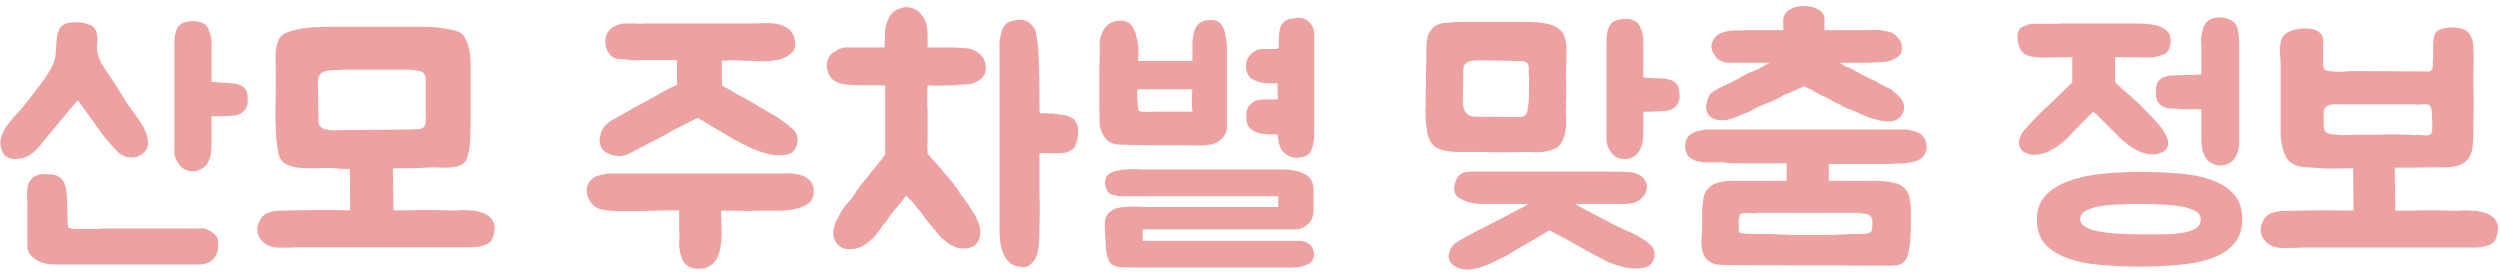 <svg width="244" height="27" viewBox="0 0 244 27" fill="none" xmlns="http://www.w3.org/2000/svg">
<path d="M0.782 15.37C0.502 15.25 0.302 15.02 0.182 14.68C0.022 14.28 -0.008 13.88 0.092 13.48C0.212 13.08 0.392 12.7 0.632 12.34C0.872 11.98 1.142 11.64 1.442 11.32C1.762 11 2.032 10.7 2.252 10.42C2.592 10 2.922 9.58 3.242 9.16C3.562 8.74 3.892 8.31 4.232 7.87C4.472 7.53 4.722 7.13 4.982 6.67C5.242 6.21 5.392 5.76 5.432 5.32C5.432 5.2 5.442 5.05 5.462 4.87C5.482 4.67 5.492 4.47 5.492 4.27C5.512 4.05 5.532 3.85 5.552 3.67C5.572 3.49 5.602 3.34 5.642 3.22C5.762 2.82 5.952 2.55 6.212 2.41C6.492 2.25 6.912 2.17 7.472 2.17C7.792 2.17 8.152 2.23 8.552 2.35C8.952 2.45 9.222 2.66 9.362 2.98C9.502 3.34 9.542 3.76 9.482 4.24C9.442 4.7 9.482 5.12 9.602 5.5C9.702 5.8 9.852 6.11 10.052 6.43C10.252 6.75 10.462 7.07 10.682 7.39C11.062 7.93 11.442 8.52 11.822 9.16C12.202 9.78 12.552 10.31 12.872 10.75C13.192 11.17 13.502 11.61 13.802 12.07C14.102 12.51 14.302 12.99 14.402 13.51C14.502 13.95 14.452 14.32 14.252 14.62C14.072 14.9 13.822 15.11 13.502 15.25C13.182 15.37 12.832 15.4 12.452 15.34C12.072 15.26 11.742 15.08 11.462 14.8C10.722 14.04 10.052 13.23 9.452 12.37C8.852 11.49 8.232 10.63 7.592 9.79C7.592 9.79 7.502 9.89 7.322 10.09C7.142 10.29 6.922 10.55 6.662 10.87C6.402 11.19 6.112 11.54 5.792 11.92C5.472 12.3 5.172 12.66 4.892 13C4.612 13.34 4.362 13.64 4.142 13.9C3.942 14.14 3.822 14.29 3.782 14.35C3.562 14.61 3.312 14.84 3.032 15.04C2.752 15.24 2.442 15.38 2.102 15.46C1.882 15.5 1.652 15.52 1.412 15.52C1.192 15.52 0.982 15.47 0.782 15.37ZM5.402 25.81C4.582 25.81 3.922 25.63 3.422 25.27C2.922 24.93 2.672 24.53 2.672 24.07V19.75C2.632 19.31 2.632 18.86 2.672 18.4C2.712 17.98 2.872 17.64 3.152 17.38C3.452 17.12 3.832 16.99 4.292 16.99C4.392 16.99 4.572 17 4.832 17.02C5.092 17.02 5.272 17.04 5.372 17.08C5.632 17.16 5.832 17.28 5.972 17.44C6.132 17.6 6.252 17.79 6.332 18.01C6.412 18.21 6.462 18.43 6.482 18.67C6.502 18.89 6.522 19.11 6.542 19.33C6.542 19.41 6.542 19.6 6.542 19.9C6.562 20.18 6.572 20.49 6.572 20.83C6.592 21.15 6.602 21.45 6.602 21.73C6.622 22.01 6.642 22.18 6.662 22.24C6.722 22.26 6.882 22.29 7.142 22.33C7.422 22.35 7.932 22.36 8.672 22.36C9.312 22.36 9.702 22.35 9.842 22.33C10.002 22.31 10.092 22.3 10.112 22.3H19.922C19.922 22.3 19.982 22.32 20.102 22.36C20.242 22.4 20.392 22.47 20.552 22.57C20.712 22.65 20.862 22.77 21.002 22.93C21.142 23.07 21.232 23.24 21.272 23.44C21.372 24.2 21.242 24.79 20.882 25.21C20.642 25.49 20.382 25.66 20.102 25.72C19.822 25.78 19.672 25.81 19.652 25.81H5.402ZM20.642 11.35V14.47C20.622 14.69 20.592 14.92 20.552 15.16C20.512 15.38 20.432 15.6 20.312 15.82C20.172 16.08 20.002 16.27 19.802 16.39C19.482 16.61 19.142 16.72 18.782 16.72C18.482 16.72 18.202 16.64 17.942 16.48C17.742 16.36 17.582 16.21 17.462 16.03C17.342 15.85 17.242 15.68 17.162 15.52C17.102 15.36 17.062 15.22 17.042 15.1C17.022 14.96 17.012 14.89 17.012 14.89V4.36C17.012 4.26 17.022 4.04 17.042 3.7C17.082 3.34 17.162 3.04 17.282 2.8C17.482 2.38 17.892 2.14 18.512 2.08C18.852 2.04 19.172 2.06 19.472 2.14C19.772 2.22 20.002 2.35 20.162 2.53C20.282 2.69 20.362 2.85 20.402 3.01C20.462 3.15 20.512 3.3 20.552 3.46C20.612 3.66 20.642 3.87 20.642 4.09C20.662 4.31 20.662 4.53 20.642 4.75V7.99C20.722 7.99 20.872 8 21.092 8.02C21.312 8.04 21.542 8.06 21.782 8.08C22.042 8.08 22.282 8.09 22.502 8.11C22.722 8.13 22.872 8.15 22.952 8.17C23.352 8.25 23.632 8.37 23.792 8.53C23.952 8.67 24.062 8.85 24.122 9.07C24.162 9.29 24.182 9.55 24.182 9.85C24.182 10.13 24.122 10.37 24.002 10.57C23.762 10.97 23.402 11.2 22.922 11.26C22.442 11.32 21.912 11.35 21.332 11.35H20.642Z" fill="#EDA1A1"/>
<path d="M45.695 20.53C45.755 20.55 45.815 20.56 45.875 20.56C45.935 20.54 45.995 20.53 46.055 20.53C46.395 20.57 46.705 20.64 46.985 20.74C47.285 20.82 47.575 20.98 47.855 21.22C48.135 21.5 48.275 21.85 48.275 22.27C48.275 22.49 48.235 22.73 48.155 22.99C48.095 23.23 48.005 23.42 47.885 23.56C47.725 23.72 47.525 23.84 47.285 23.92C47.045 24 46.815 24.06 46.595 24.1C46.375 24.12 46.175 24.13 45.995 24.13C45.835 24.13 45.745 24.13 45.725 24.13H28.925C28.825 24.13 28.725 24.14 28.625 24.16C28.525 24.16 28.425 24.16 28.325 24.16C27.905 24.18 27.455 24.18 26.975 24.16C26.495 24.12 26.085 23.96 25.745 23.68C25.325 23.3 25.115 22.87 25.115 22.39C25.115 22.09 25.205 21.78 25.385 21.46C25.565 21.14 25.805 20.92 26.105 20.8C26.505 20.64 26.915 20.56 27.335 20.56C27.775 20.56 28.215 20.55 28.655 20.53H28.805C30.545 20.49 32.335 20.49 34.175 20.53L34.145 16.48C33.905 16.48 33.665 16.48 33.425 16.48C33.185 16.46 32.945 16.44 32.705 16.42C32.185 16.38 31.625 16.38 31.025 16.42C30.425 16.44 29.875 16.43 29.375 16.39C28.855 16.35 28.375 16.23 27.935 16.03C27.515 15.81 27.255 15.42 27.155 14.86C27.055 14.3 26.985 13.77 26.945 13.27C26.925 12.75 26.905 12.25 26.885 11.77C26.885 11.27 26.885 10.77 26.885 10.27C26.905 9.77 26.915 9.23 26.915 8.65V6.55C26.915 6.29 26.905 6 26.885 5.68C26.885 5.36 26.905 5.04 26.945 4.72C27.005 4.4 27.095 4.11 27.215 3.85C27.355 3.59 27.565 3.39 27.845 3.25C28.145 3.11 28.485 3 28.865 2.92C29.245 2.82 29.625 2.75 30.005 2.71C30.405 2.67 30.795 2.65 31.175 2.65C31.575 2.63 31.945 2.62 32.285 2.62H41.945C41.965 2.62 42.085 2.63 42.305 2.65C42.545 2.65 42.825 2.68 43.145 2.74C43.465 2.78 43.785 2.84 44.105 2.92C44.445 2.98 44.715 3.07 44.915 3.19C45.155 3.33 45.345 3.56 45.485 3.88C45.625 4.18 45.725 4.49 45.785 4.81C45.865 5.13 45.905 5.42 45.905 5.68C45.925 5.92 45.935 6.05 45.935 6.07V11.86C45.935 12.32 45.925 12.78 45.905 13.24C45.905 13.7 45.865 14.16 45.785 14.62C45.745 14.9 45.675 15.18 45.575 15.46C45.475 15.74 45.285 15.95 45.005 16.09C44.665 16.25 44.225 16.34 43.685 16.36C43.145 16.36 42.695 16.35 42.335 16.33C41.915 16.33 41.495 16.35 41.075 16.39C40.655 16.41 40.235 16.42 39.815 16.42H38.345L38.405 20.53C38.965 20.53 39.455 20.53 39.875 20.53C40.295 20.51 40.695 20.5 41.075 20.5C41.475 20.5 41.875 20.5 42.275 20.5C42.675 20.5 43.135 20.51 43.655 20.53C44.015 20.55 44.365 20.55 44.705 20.53C45.045 20.49 45.375 20.49 45.695 20.53ZM40.085 12.64C40.265 12.6 40.445 12.59 40.625 12.61C40.805 12.63 40.995 12.6 41.195 12.52C41.315 12.46 41.405 12.38 41.465 12.28C41.525 12.16 41.555 12.04 41.555 11.92C41.575 11.78 41.575 11.64 41.555 11.5C41.555 11.36 41.555 11.23 41.555 11.11V8.59C41.555 8.27 41.555 8 41.555 7.78C41.555 7.54 41.505 7.35 41.405 7.21C41.325 7.07 41.155 6.97 40.895 6.91C40.635 6.85 40.255 6.81 39.755 6.79H33.875C33.875 6.79 33.795 6.79 33.635 6.79C33.495 6.79 33.315 6.8 33.095 6.82C32.895 6.82 32.685 6.83 32.465 6.85C32.245 6.87 32.055 6.89 31.895 6.91C31.635 6.95 31.425 7.06 31.265 7.24C31.105 7.42 31.025 7.64 31.025 7.9L31.085 11.92C31.125 12.16 31.225 12.34 31.385 12.46C31.565 12.56 31.765 12.63 31.985 12.67C32.205 12.71 32.425 12.73 32.645 12.73C32.885 12.71 33.095 12.7 33.275 12.7L40.085 12.64Z" fill="#EDA1A1"/>
<path d="M75.343 11.14C75.723 11.34 76.093 11.58 76.453 11.86C76.813 12.12 77.153 12.4 77.473 12.7C77.633 12.86 77.743 13.06 77.803 13.3C77.863 13.54 77.863 13.78 77.803 14.02C77.763 14.26 77.663 14.48 77.503 14.68C77.363 14.86 77.173 14.98 76.933 15.04C76.293 15.2 75.623 15.19 74.923 15.01C74.243 14.83 73.613 14.6 73.033 14.32C72.493 14.04 71.993 13.78 71.533 13.54C71.073 13.28 70.613 13.01 70.153 12.73C70.013 12.63 69.823 12.52 69.583 12.4C69.363 12.26 69.143 12.12 68.923 11.98C68.663 11.82 68.383 11.66 68.083 11.5C67.743 11.68 67.413 11.85 67.093 12.01C66.813 12.15 66.533 12.29 66.253 12.43C65.993 12.55 65.783 12.66 65.623 12.76C65.103 13.06 64.623 13.32 64.183 13.54C63.743 13.76 63.263 14.01 62.743 14.29C62.343 14.49 61.933 14.71 61.513 14.95C61.113 15.17 60.683 15.26 60.223 15.22C59.863 15.18 59.513 15.07 59.173 14.89C58.833 14.71 58.623 14.4 58.543 13.96C58.503 13.72 58.523 13.46 58.603 13.18C58.683 12.84 58.813 12.56 58.993 12.34C59.193 12.12 59.433 11.92 59.713 11.74L61.783 10.57C62.123 10.37 62.423 10.21 62.683 10.09C62.943 9.95 63.253 9.78 63.613 9.58C63.953 9.38 64.343 9.16 64.783 8.92C65.243 8.66 65.673 8.45 66.073 8.29V5.86H62.893C62.573 5.86 62.293 5.87 62.053 5.89C61.833 5.89 61.573 5.87 61.273 5.83C61.053 5.79 60.813 5.77 60.553 5.77C60.293 5.77 60.053 5.71 59.833 5.59C59.613 5.47 59.433 5.26 59.293 4.96C59.173 4.74 59.103 4.48 59.083 4.18C59.063 3.88 59.103 3.61 59.203 3.37C59.363 3.01 59.623 2.74 59.983 2.56C60.343 2.38 60.713 2.29 61.093 2.29H61.783C62.103 2.31 62.333 2.32 62.473 2.32C62.633 2.3 62.873 2.29 63.193 2.29H73.573C73.893 2.29 74.263 2.28 74.683 2.26C75.103 2.24 75.503 2.27 75.883 2.35C76.283 2.43 76.633 2.58 76.933 2.8C77.253 3.02 77.463 3.37 77.563 3.85C77.683 4.41 77.593 4.84 77.293 5.14C77.013 5.42 76.643 5.63 76.183 5.77C75.743 5.89 75.273 5.96 74.773 5.98C74.273 5.98 73.863 5.97 73.543 5.95C73.223 5.93 72.883 5.92 72.523 5.92C72.183 5.9 71.853 5.89 71.533 5.89C71.173 5.89 70.813 5.9 70.453 5.92V8.35C70.733 8.51 70.993 8.65 71.233 8.77C71.353 8.83 71.463 8.9 71.563 8.98C71.683 9.04 71.803 9.11 71.923 9.19C72.123 9.29 72.313 9.39 72.493 9.49C72.693 9.59 72.893 9.7 73.093 9.82C73.473 10.04 73.843 10.26 74.203 10.48C74.583 10.7 74.963 10.92 75.343 11.14ZM59.893 20.59C59.433 20.57 58.993 20.51 58.573 20.41C58.173 20.29 57.843 20.03 57.583 19.63C57.363 19.29 57.253 18.93 57.253 18.55C57.273 18.15 57.423 17.81 57.703 17.53C57.863 17.37 58.063 17.25 58.303 17.17C58.543 17.09 58.773 17.03 58.993 16.99C59.213 16.95 59.403 16.93 59.563 16.93C59.743 16.93 59.843 16.93 59.863 16.93H76.213C76.533 16.91 76.873 16.91 77.233 16.93C77.613 16.95 77.963 17.02 78.283 17.14C78.603 17.24 78.873 17.42 79.093 17.68C79.313 17.92 79.423 18.26 79.423 18.7C79.423 19.2 79.253 19.58 78.913 19.84C78.573 20.08 78.163 20.26 77.683 20.38C77.223 20.48 76.743 20.54 76.243 20.56C75.743 20.56 75.333 20.56 75.013 20.56H73.843C73.443 20.58 73.053 20.59 72.673 20.59C72.293 20.57 71.903 20.56 71.503 20.56H70.363C70.383 21.12 70.403 21.71 70.423 22.33C70.443 22.95 70.413 23.5 70.333 23.98C70.293 24.36 70.193 24.72 70.033 25.06C69.893 25.42 69.653 25.71 69.313 25.93C69.013 26.13 68.663 26.23 68.263 26.23C67.863 26.25 67.503 26.17 67.183 25.99C66.923 25.83 66.723 25.6 66.583 25.3C66.463 25 66.383 24.71 66.343 24.43C66.303 24.21 66.283 23.97 66.283 23.71C66.303 23.45 66.313 23.21 66.313 22.99C66.293 22.63 66.283 22.24 66.283 21.82C66.283 21.38 66.283 20.95 66.283 20.53H65.533C64.973 20.53 64.463 20.54 64.003 20.56C63.563 20.56 63.133 20.57 62.713 20.59C62.293 20.59 61.853 20.59 61.393 20.59C60.953 20.59 60.453 20.59 59.893 20.59Z" fill="#EDA1A1"/>
<path d="M85.792 15.88C85.912 15.76 86.022 15.62 86.122 15.46C86.242 15.28 86.332 15.16 86.392 15.1V8.32C86.292 8.36 86.202 8.37 86.122 8.35C86.042 8.33 85.952 8.32 85.852 8.32H85.042C84.342 8.32 83.732 8.31 83.212 8.29C82.712 8.27 82.392 8.24 82.252 8.2C81.892 8.12 81.582 7.99 81.322 7.81C81.082 7.61 80.902 7.33 80.782 6.97C80.742 6.83 80.712 6.7 80.692 6.58C80.672 6.46 80.682 6.32 80.722 6.16C80.722 5.96 80.822 5.71 81.022 5.41C81.082 5.31 81.172 5.22 81.292 5.14C81.412 5.06 81.532 4.99 81.652 4.93C81.772 4.83 81.892 4.77 82.012 4.75C82.132 4.71 82.252 4.67 82.372 4.63H86.332C86.332 4.41 86.342 4.11 86.362 3.73C86.382 3.33 86.392 3.04 86.392 2.86C86.432 2.6 86.492 2.37 86.572 2.17C86.652 1.95 86.742 1.75 86.842 1.57C87.082 1.19 87.432 0.94 87.892 0.82C88.112 0.72 88.332 0.68 88.552 0.7C88.792 0.72 89.022 0.78 89.242 0.88C89.402 0.94 89.542 1.03 89.662 1.15C89.802 1.25 89.902 1.37 89.962 1.51C90.202 1.79 90.352 2.07 90.412 2.35C90.452 2.51 90.482 2.68 90.502 2.86C90.522 3.04 90.532 3.22 90.532 3.4V4.63H92.362C92.762 4.63 93.162 4.64 93.562 4.66C93.982 4.68 94.332 4.71 94.612 4.75C94.892 4.81 95.142 4.92 95.362 5.08C95.602 5.22 95.802 5.42 95.962 5.68C96.122 5.94 96.202 6.22 96.202 6.52C96.262 6.74 96.222 6.99 96.082 7.27C95.842 7.73 95.372 8.04 94.672 8.2C94.452 8.24 94.202 8.26 93.922 8.26C93.662 8.26 93.382 8.28 93.082 8.32C92.762 8.32 92.382 8.33 91.942 8.35C91.502 8.37 91.032 8.36 90.532 8.32C90.532 8.48 90.522 8.67 90.502 8.89C90.502 9.11 90.502 9.33 90.502 9.55C90.502 9.77 90.502 9.98 90.502 10.18C90.502 10.36 90.512 10.51 90.532 10.63V13.93C90.532 14.03 90.522 14.13 90.502 14.23C90.482 14.31 90.492 14.41 90.532 14.53V15.01C90.632 15.09 90.722 15.2 90.802 15.34C90.902 15.46 91.032 15.6 91.192 15.76C91.332 15.88 91.442 16 91.522 16.12C91.622 16.24 91.722 16.35 91.822 16.45C91.922 16.57 92.012 16.69 92.092 16.81C92.192 16.93 92.302 17.05 92.422 17.17C92.522 17.27 92.622 17.39 92.722 17.53C92.822 17.67 92.932 17.8 93.052 17.92C93.112 18.02 93.172 18.11 93.232 18.19C93.292 18.27 93.352 18.34 93.412 18.4C93.532 18.58 93.632 18.75 93.712 18.91C93.912 19.15 94.102 19.4 94.282 19.66C94.462 19.9 94.642 20.18 94.822 20.5C95.042 20.78 95.212 21.07 95.332 21.37C95.472 21.65 95.572 21.93 95.632 22.21C95.692 22.49 95.692 22.78 95.632 23.08C95.572 23.38 95.432 23.65 95.212 23.89C94.932 24.13 94.562 24.25 94.102 24.25C93.882 24.25 93.672 24.23 93.472 24.19C93.292 24.13 93.092 24.05 92.872 23.95C92.672 23.83 92.492 23.71 92.332 23.59C92.192 23.45 92.042 23.32 91.882 23.2C91.702 23.02 91.532 22.83 91.372 22.63C91.212 22.41 91.052 22.21 90.892 22.03C90.732 21.85 90.572 21.66 90.412 21.46C90.272 21.24 90.122 21.02 89.962 20.8C89.742 20.58 89.502 20.29 89.242 19.93C89.122 19.75 88.982 19.6 88.822 19.48C88.682 19.34 88.552 19.21 88.432 19.09C88.312 19.25 88.192 19.41 88.072 19.57C87.952 19.71 87.832 19.86 87.712 20.02C87.572 20.18 87.442 20.33 87.322 20.47C87.202 20.61 87.082 20.76 86.962 20.92C86.842 21.12 86.702 21.32 86.542 21.52C86.402 21.72 86.252 21.91 86.092 22.09C85.972 22.29 85.832 22.49 85.672 22.69C85.532 22.89 85.362 23.08 85.162 23.26C84.762 23.66 84.382 23.94 84.022 24.1C83.682 24.24 83.332 24.31 82.972 24.31C82.872 24.31 82.772 24.31 82.672 24.31C82.592 24.31 82.502 24.29 82.402 24.25C81.982 24.13 81.672 23.86 81.472 23.44C81.332 23.12 81.292 22.8 81.352 22.48C81.392 22.28 81.432 22.1 81.472 21.94C81.512 21.76 81.582 21.61 81.682 21.49C81.742 21.33 81.812 21.18 81.892 21.04C81.972 20.88 82.062 20.72 82.162 20.56C82.262 20.44 82.352 20.31 82.432 20.17C82.532 20.03 82.652 19.89 82.792 19.75C82.852 19.69 82.912 19.62 82.972 19.54C83.032 19.46 83.092 19.39 83.152 19.33L83.512 18.79C83.572 18.65 83.642 18.54 83.722 18.46C83.802 18.36 83.922 18.2 84.082 17.98C84.242 17.8 84.392 17.62 84.532 17.44C84.672 17.26 84.802 17.09 84.922 16.93C85.082 16.75 85.232 16.57 85.372 16.39C85.532 16.21 85.672 16.04 85.792 15.88ZM102.622 11.08C102.722 11.08 102.812 11.09 102.892 11.11C102.992 11.13 103.092 11.14 103.192 11.14C103.292 11.16 103.402 11.18 103.522 11.2C103.642 11.2 103.762 11.21 103.882 11.23C104.102 11.27 104.322 11.35 104.542 11.47C104.762 11.57 104.922 11.73 105.022 11.95C105.162 12.17 105.232 12.43 105.232 12.73C105.232 12.89 105.222 13.04 105.202 13.18C105.202 13.3 105.182 13.44 105.142 13.6C105.102 13.76 105.052 13.93 104.992 14.11C104.952 14.29 104.862 14.43 104.722 14.53C104.442 14.73 104.172 14.86 103.912 14.92C103.592 14.96 103.202 14.97 102.742 14.95C102.282 14.93 101.892 14.93 101.572 14.95C101.552 14.95 101.532 14.96 101.512 14.98H101.482L101.452 15.01V15.1C101.452 15.34 101.452 15.63 101.452 15.97C101.452 16.29 101.452 16.63 101.452 16.99C101.452 17.33 101.452 17.67 101.452 18.01C101.452 18.33 101.452 18.62 101.452 18.88C101.492 19.92 101.492 20.94 101.452 21.94V22.36C101.452 22.62 101.442 22.91 101.422 23.23C101.422 23.53 101.402 23.83 101.362 24.13C101.322 24.43 101.252 24.72 101.152 25C101.052 25.26 100.912 25.48 100.732 25.66C100.492 25.94 100.172 26.08 99.772 26.08C99.772 26.08 99.752 26.07 99.712 26.05C99.232 26.03 98.842 25.89 98.542 25.63C98.262 25.37 98.042 25.05 97.882 24.67C97.742 24.29 97.652 23.9 97.612 23.5C97.572 23.08 97.552 22.71 97.552 22.39V4.57C97.552 4.55 97.552 4.46 97.552 4.3C97.552 4.12 97.572 3.92 97.612 3.7C97.652 3.46 97.712 3.22 97.792 2.98C97.892 2.72 98.022 2.51 98.182 2.35C98.322 2.21 98.522 2.11 98.782 2.05C99.062 1.97 99.312 1.93 99.532 1.93C99.972 1.93 100.342 2.08 100.642 2.38C100.922 2.66 101.082 2.96 101.122 3.28C101.182 3.58 101.232 3.9 101.272 4.24C101.292 4.32 101.302 4.44 101.302 4.6C101.342 4.94 101.362 5.29 101.362 5.65C101.382 6.01 101.402 6.37 101.422 6.73C101.422 6.95 101.422 7.17 101.422 7.39C101.442 7.59 101.452 7.8 101.452 8.02C101.432 8.14 101.422 8.26 101.422 8.38C101.442 8.48 101.452 8.58 101.452 8.68V10.36C101.452 10.46 101.452 10.57 101.452 10.69C101.452 10.81 101.472 10.92 101.512 11.02C101.512 11.04 101.612 11.05 101.812 11.05C102.012 11.05 102.122 11.05 102.142 11.05C102.322 11.09 102.462 11.1 102.562 11.08H102.622Z" fill="#EDA1A1"/>
<path d="M126.824 23.5C127.144 23.52 127.424 23.6 127.664 23.74C127.904 23.86 128.074 24.08 128.174 24.4C128.394 25.14 128.134 25.64 127.394 25.9C127.154 26 126.904 26.06 126.644 26.08C126.404 26.1 126.184 26.11 125.984 26.11H112.034C111.634 26.11 111.214 26.11 110.774 26.11C110.334 26.11 109.894 26.1 109.454 26.08C108.914 26.06 108.534 25.89 108.314 25.57C108.114 25.25 107.994 24.86 107.954 24.4L107.834 22.42C107.814 22.2 107.814 21.94 107.834 21.64C107.874 21.32 107.984 21.05 108.164 20.83C108.444 20.55 108.764 20.37 109.124 20.29C109.484 20.21 109.884 20.17 110.324 20.17H111.254C111.354 20.17 111.434 20.18 111.494 20.2C111.554 20.2 111.614 20.2 111.674 20.2H124.754V19.15H111.374C111.274 19.15 111.164 19.15 111.044 19.15C110.944 19.13 110.834 19.13 110.714 19.15H109.994C109.794 19.15 109.614 19.15 109.454 19.15C109.294 19.15 109.134 19.13 108.974 19.09C108.794 19.05 108.624 19.01 108.464 18.97C108.324 18.93 108.204 18.83 108.104 18.67C107.984 18.45 107.904 18.24 107.864 18.04C107.824 17.84 107.844 17.62 107.924 17.38C107.984 17.22 108.074 17.1 108.194 17.02C108.314 16.92 108.454 16.84 108.614 16.78C108.774 16.72 108.924 16.68 109.064 16.66C109.224 16.62 109.364 16.59 109.484 16.57C109.644 16.55 109.794 16.54 109.934 16.54C110.094 16.52 110.254 16.51 110.414 16.51H110.924C111.024 16.53 111.114 16.54 111.194 16.54C111.294 16.54 111.394 16.54 111.494 16.54H125.054C126.074 16.54 126.854 16.7 127.394 17.02C127.934 17.32 128.204 17.82 128.204 18.52V20.62C128.204 20.9 128.134 21.17 127.994 21.43C127.874 21.69 127.654 21.92 127.334 22.12C127.074 22.28 126.814 22.37 126.554 22.39C126.294 22.39 126.034 22.39 125.774 22.39H111.524V23.5H126.824ZM119.744 12.46C119.744 12.86 119.564 13.23 119.204 13.57C118.864 13.89 118.504 14.07 118.124 14.11C117.624 14.19 117.184 14.22 116.804 14.2C116.424 14.18 115.974 14.17 115.454 14.17C114.374 14.17 113.334 14.17 112.334 14.17C111.354 14.17 110.324 14.15 109.244 14.11C108.604 14.09 108.124 13.85 107.804 13.39C107.484 12.93 107.324 12.44 107.324 11.92C107.324 11.5 107.314 11.02 107.294 10.48C107.294 9.92 107.294 9.35 107.294 8.77C107.294 8.19 107.294 7.62 107.294 7.06C107.294 6.5 107.304 6.01 107.324 5.59C107.344 5.07 107.344 4.61 107.324 4.21C107.324 3.81 107.454 3.38 107.714 2.92C107.854 2.66 108.054 2.45 108.314 2.29C108.574 2.13 108.844 2.04 109.124 2.02C109.404 1.98 109.674 2.01 109.934 2.11C110.194 2.21 110.404 2.39 110.564 2.65C110.724 2.93 110.834 3.21 110.894 3.49C110.974 3.77 111.034 4.06 111.074 4.36C111.114 4.66 111.124 4.92 111.104 5.14C111.104 5.34 111.094 5.61 111.074 5.95H116.384V4.3C116.384 3.96 116.434 3.58 116.534 3.16C116.634 2.72 116.844 2.4 117.164 2.2C117.384 2.04 117.684 1.96 118.064 1.96C118.444 1.94 118.744 2.01 118.964 2.17C119.184 2.33 119.344 2.55 119.444 2.83C119.544 3.11 119.614 3.39 119.654 3.67C119.714 4.01 119.744 4.35 119.744 4.69V12.46ZM124.004 13.12C123.864 13.12 123.684 13.11 123.464 13.09C123.264 13.07 123.054 13.03 122.834 12.97C122.634 12.91 122.444 12.83 122.264 12.73C122.084 12.63 121.944 12.49 121.844 12.31C121.784 12.23 121.734 12.12 121.694 11.98C121.674 11.84 121.654 11.7 121.634 11.56C121.634 11.4 121.634 11.25 121.634 11.11C121.654 10.97 121.674 10.86 121.694 10.78C121.734 10.56 121.844 10.37 122.024 10.21C122.204 10.03 122.414 9.89 122.654 9.79C122.734 9.77 122.884 9.75 123.104 9.73C123.344 9.71 123.584 9.7 123.824 9.7H124.724C124.704 9.48 124.694 9.27 124.694 9.07V8.14H124.004C123.864 8.14 123.684 8.13 123.464 8.11C123.264 8.09 123.054 8.05 122.834 7.99C122.634 7.93 122.444 7.85 122.264 7.75C122.084 7.65 121.944 7.51 121.844 7.33C121.684 7.07 121.604 6.8 121.604 6.52C121.604 6.22 121.664 5.95 121.784 5.71C121.924 5.45 122.104 5.24 122.324 5.08C122.564 4.9 122.844 4.8 123.164 4.78C123.184 4.78 123.274 4.78 123.434 4.78C123.614 4.78 123.804 4.78 124.004 4.78C124.204 4.78 124.384 4.78 124.544 4.78C124.704 4.76 124.784 4.73 124.784 4.69C124.824 4.49 124.834 4.27 124.814 4.03C124.814 3.79 124.824 3.55 124.844 3.31C124.864 3.07 124.904 2.85 124.964 2.65C125.044 2.43 125.184 2.24 125.384 2.08C125.544 1.96 125.734 1.88 125.954 1.84C126.174 1.8 126.384 1.77 126.584 1.75C127.084 1.69 127.514 1.86 127.874 2.26C128.014 2.44 128.114 2.61 128.174 2.77C128.254 3.01 128.284 3.26 128.264 3.52C128.264 3.78 128.264 4.04 128.264 4.3V12.88C128.264 12.88 128.264 12.98 128.264 13.18C128.264 13.38 128.244 13.61 128.204 13.87C128.164 14.11 128.094 14.36 127.994 14.62C127.914 14.86 127.774 15.04 127.574 15.16C127.434 15.24 127.264 15.3 127.064 15.34C126.864 15.38 126.684 15.4 126.524 15.4C126.184 15.4 125.854 15.29 125.534 15.07C125.294 14.91 125.124 14.72 125.024 14.5C124.904 14.28 124.824 14.05 124.784 13.81C124.744 13.57 124.714 13.34 124.694 13.12H124.004ZM116.384 10.9C116.344 10.58 116.324 10.23 116.324 9.85C116.324 9.45 116.344 9.07 116.384 8.71H111.014C110.974 9.05 110.964 9.32 110.984 9.52C111.024 9.7 111.044 9.96 111.044 10.3C111.064 10.52 111.084 10.67 111.104 10.75C111.124 10.83 111.244 10.88 111.464 10.9C111.684 10.92 111.904 10.93 112.124 10.93C112.344 10.91 112.564 10.9 112.784 10.9H116.384Z" fill="#EDA1A1"/>
<path d="M148.389 14.83C148.249 14.85 147.929 14.86 147.429 14.86C146.949 14.86 146.429 14.86 145.869 14.86C145.309 14.84 144.779 14.83 144.279 14.83C143.779 14.83 143.449 14.83 143.289 14.83H143.259C142.899 14.83 142.539 14.83 142.179 14.83C141.839 14.81 141.509 14.78 141.189 14.74C140.869 14.68 140.579 14.59 140.319 14.47C140.059 14.35 139.849 14.17 139.689 13.93C139.509 13.67 139.379 13.34 139.299 12.94C139.239 12.54 139.189 12.16 139.149 11.8C139.129 11.42 139.119 11.09 139.119 10.81C139.139 10.53 139.149 10.38 139.149 10.36V9.7C139.149 9.48 139.149 9.23 139.149 8.95C139.149 8.67 139.159 8.36 139.179 8.02C139.179 7.66 139.179 7.31 139.179 6.97C139.199 6.61 139.209 6.29 139.209 6.01V5.05C139.209 4.99 139.209 4.88 139.209 4.72C139.209 4.56 139.219 4.39 139.239 4.21C139.259 4.01 139.289 3.82 139.329 3.64C139.369 3.44 139.429 3.28 139.509 3.16C139.689 2.88 139.869 2.68 140.049 2.56C140.249 2.42 140.499 2.32 140.799 2.26C140.899 2.24 141.049 2.23 141.249 2.23C141.449 2.21 141.639 2.19 141.819 2.17C142.039 2.15 142.269 2.14 142.509 2.14H149.289C149.729 2.14 150.189 2.18 150.669 2.26C151.169 2.32 151.609 2.47 151.989 2.71C152.289 2.89 152.499 3.12 152.619 3.4C152.739 3.68 152.819 3.98 152.859 4.3C152.899 4.62 152.909 4.95 152.889 5.29C152.869 5.61 152.859 5.91 152.859 6.19C152.859 6.51 152.849 6.83 152.829 7.15C152.829 7.45 152.839 7.76 152.859 8.08V9.73C152.839 9.83 152.829 9.94 152.829 10.06C152.849 10.18 152.859 10.3 152.859 10.42C152.819 10.68 152.809 10.94 152.829 11.2C152.849 11.44 152.859 11.7 152.859 11.98C152.859 12.2 152.839 12.44 152.799 12.7C152.779 12.94 152.719 13.19 152.619 13.45C152.539 13.69 152.419 13.91 152.259 14.11C152.119 14.31 151.929 14.45 151.689 14.53C151.169 14.75 150.619 14.86 150.039 14.86C149.479 14.84 148.929 14.83 148.389 14.83ZM159.039 22.63C159.439 22.81 159.799 23 160.119 23.2C160.439 23.38 160.759 23.61 161.079 23.89C161.259 24.05 161.379 24.25 161.439 24.49C161.499 24.71 161.499 24.93 161.439 25.15C161.399 25.37 161.299 25.57 161.139 25.75C160.999 25.93 160.799 26.05 160.539 26.11C159.879 26.25 159.209 26.24 158.529 26.08C157.849 25.92 157.219 25.7 156.639 25.42C156.519 25.36 156.319 25.25 156.039 25.09C155.759 24.95 155.439 24.78 155.079 24.58C154.719 24.38 154.339 24.17 153.939 23.95C153.559 23.73 153.189 23.52 152.829 23.32C152.469 23.12 152.139 22.95 151.839 22.81C151.559 22.65 151.349 22.54 151.209 22.48C151.129 22.52 150.879 22.67 150.459 22.93C150.039 23.17 149.579 23.44 149.079 23.74C148.579 24.02 148.119 24.29 147.699 24.55C147.279 24.79 147.039 24.93 146.979 24.97C146.639 25.15 146.289 25.32 145.929 25.48C145.589 25.66 145.239 25.82 144.879 25.96C144.519 26.1 144.139 26.2 143.739 26.26C143.339 26.34 142.949 26.33 142.569 26.23C142.309 26.17 142.059 26.05 141.819 25.87C141.599 25.71 141.469 25.51 141.429 25.27C141.389 25.15 141.379 25.03 141.399 24.91C141.419 24.77 141.449 24.65 141.489 24.55C141.569 24.23 141.739 23.97 141.999 23.77C142.279 23.57 142.569 23.39 142.869 23.23C143.209 23.03 143.559 22.84 143.919 22.66C144.279 22.48 144.639 22.3 144.999 22.12C145.379 21.92 145.749 21.73 146.109 21.55C146.469 21.37 146.829 21.18 147.189 20.98C147.209 20.96 147.319 20.9 147.519 20.8C147.719 20.7 147.929 20.59 148.149 20.47C148.389 20.35 148.609 20.24 148.809 20.14C149.009 20.02 149.109 19.94 149.109 19.9H144.279C143.879 19.86 143.519 19.79 143.199 19.69C142.919 19.59 142.649 19.46 142.389 19.3C142.149 19.14 141.999 18.92 141.939 18.64C141.899 18.24 141.979 17.84 142.179 17.44C142.379 17.04 142.719 16.82 143.199 16.78C143.339 16.76 143.479 16.75 143.619 16.75C143.779 16.75 143.939 16.75 144.099 16.75H157.509C157.869 16.75 158.229 16.76 158.589 16.78C158.949 16.78 159.279 16.82 159.579 16.9C159.879 16.98 160.129 17.12 160.329 17.32C160.549 17.52 160.689 17.8 160.749 18.16C160.709 18.6 160.589 18.94 160.389 19.18C160.189 19.42 159.949 19.6 159.669 19.72C159.389 19.82 159.069 19.88 158.709 19.9C158.369 19.92 158.039 19.92 157.719 19.9H153.729C153.769 19.92 153.919 20.01 154.179 20.17C154.459 20.31 154.779 20.48 155.139 20.68C155.519 20.88 155.919 21.09 156.339 21.31C156.779 21.53 157.179 21.74 157.539 21.94C157.919 22.12 158.249 22.28 158.529 22.42C158.809 22.56 158.979 22.63 159.039 22.63ZM160.389 4.54C160.389 4.52 160.389 4.64 160.389 4.9C160.389 5.16 160.389 5.47 160.389 5.83C160.389 6.17 160.389 6.51 160.389 6.85C160.389 7.19 160.389 7.43 160.389 7.57C160.469 7.57 160.619 7.58 160.839 7.6C161.059 7.6 161.289 7.61 161.529 7.63C161.769 7.63 161.999 7.64 162.219 7.66C162.439 7.68 162.599 7.7 162.699 7.72C163.099 7.8 163.379 7.92 163.539 8.08C163.699 8.22 163.799 8.4 163.839 8.62C163.899 8.84 163.929 9.1 163.929 9.4C163.929 9.68 163.869 9.92 163.749 10.12C163.509 10.52 163.149 10.75 162.669 10.81C162.189 10.85 161.659 10.88 161.079 10.9H160.389V13.27C160.369 13.49 160.339 13.72 160.299 13.96C160.259 14.18 160.179 14.4 160.059 14.62C159.939 14.86 159.769 15.06 159.549 15.22C159.269 15.42 158.939 15.52 158.559 15.52C158.219 15.52 157.939 15.45 157.719 15.31C157.519 15.19 157.359 15.04 157.239 14.86C157.119 14.68 157.019 14.51 156.939 14.35C156.879 14.17 156.839 14.02 156.819 13.9C156.799 13.76 156.789 13.69 156.789 13.69V4.15C156.769 4.07 156.779 3.85 156.819 3.49C156.859 3.13 156.939 2.83 157.059 2.59C157.259 2.17 157.659 1.93 158.259 1.87C158.999 1.77 159.549 1.92 159.909 2.32C160.029 2.48 160.109 2.64 160.149 2.8C160.209 2.94 160.259 3.09 160.299 3.25C160.359 3.45 160.389 3.66 160.389 3.88C160.409 4.1 160.409 4.32 160.389 4.54ZM144.549 5.89C144.369 5.89 144.199 5.89 144.039 5.89C143.899 5.89 143.769 5.91 143.649 5.95C143.369 5.97 143.139 6.09 142.959 6.31C142.879 6.41 142.829 6.56 142.809 6.76C142.809 6.96 142.809 7.08 142.809 7.12V8.38C142.789 8.54 142.779 8.69 142.779 8.83C142.779 8.95 142.779 9.06 142.779 9.16V9.52C142.779 9.52 142.779 9.58 142.779 9.7C142.779 9.82 142.779 9.96 142.779 10.12C142.799 10.28 142.829 10.44 142.869 10.6C142.909 10.76 142.979 10.9 143.079 11.02C143.239 11.22 143.499 11.34 143.859 11.38C144.219 11.4 144.579 11.41 144.939 11.41H144.969C145.489 11.39 145.919 11.39 146.259 11.41C146.599 11.41 147.039 11.41 147.579 11.41C147.739 11.41 147.899 11.42 148.059 11.44C148.239 11.44 148.409 11.42 148.569 11.38C148.729 11.36 148.839 11.31 148.899 11.23C148.959 11.15 149.009 11.05 149.049 10.93C149.089 10.77 149.109 10.64 149.109 10.54C149.189 10.16 149.229 9.73 149.229 9.25C149.229 8.93 149.229 8.61 149.229 8.29C149.249 7.97 149.249 7.65 149.229 7.33C149.209 7.17 149.199 7.01 149.199 6.85C149.219 6.69 149.209 6.53 149.169 6.37C149.089 6.15 148.959 6.03 148.779 6.01C148.599 5.97 148.419 5.95 148.239 5.95L144.549 5.89Z" fill="#EDA1A1"/>
<path d="M166.85 25.54C166.69 25.44 166.56 25.32 166.46 25.18C166.38 25.06 166.29 24.87 166.19 24.61C166.07 24.19 166.03 23.76 166.07 23.32C166.11 22.86 166.13 22.42 166.13 22V20.59C166.13 20.25 166.18 19.8 166.28 19.24C166.34 18.94 166.46 18.69 166.64 18.49C166.82 18.27 167.03 18.1 167.27 17.98C167.53 17.86 167.8 17.78 168.08 17.74C168.38 17.68 168.67 17.65 168.95 17.65H174.38V15.94H170.3C169.92 15.94 169.54 15.94 169.16 15.94C168.78 15.92 168.41 15.88 168.05 15.82C167.83 15.82 167.59 15.83 167.33 15.85C167.07 15.85 166.8 15.85 166.52 15.85C166.26 15.83 166 15.8 165.74 15.76C165.5 15.7 165.29 15.61 165.11 15.49C164.91 15.39 164.76 15.24 164.66 15.04C164.56 14.84 164.5 14.63 164.48 14.41C164.46 14.19 164.48 13.98 164.54 13.78C164.6 13.56 164.7 13.38 164.84 13.24C165.08 13.02 165.38 12.87 165.74 12.79C166.1 12.69 166.45 12.64 166.79 12.64H185.99C186.13 12.64 186.28 12.66 186.44 12.7C186.6 12.74 186.74 12.78 186.86 12.82C187.22 12.9 187.5 13.07 187.7 13.33C187.9 13.59 188.01 13.87 188.03 14.17C188.07 14.47 188.01 14.76 187.85 15.04C187.71 15.32 187.47 15.53 187.13 15.67C186.65 15.83 186.19 15.92 185.75 15.94C185.33 15.94 184.89 15.96 184.43 16H178.49V17.65H183.08C183.3 17.65 183.5 17.66 183.68 17.68C183.86 17.68 184.06 17.7 184.28 17.74C184.92 17.8 185.42 17.98 185.78 18.28C186.16 18.58 186.38 19.07 186.44 19.75C186.48 19.93 186.5 20.12 186.5 20.32C186.5 20.52 186.5 20.72 186.5 20.92V22.27C186.5 22.49 186.49 22.72 186.47 22.96C186.45 23.18 186.44 23.4 186.44 23.62C186.38 23.96 186.32 24.32 186.26 24.7C186.2 25.06 186.03 25.37 185.75 25.63C185.55 25.79 185.3 25.88 185 25.9C184.72 25.92 184.44 25.93 184.16 25.93C184.14 25.93 183.9 25.93 183.44 25.93C182.98 25.93 182.38 25.93 181.64 25.93C180.92 25.93 180.09 25.92 179.15 25.9C178.21 25.9 177.25 25.9 176.27 25.9C173.99 25.9 171.39 25.89 168.47 25.87C168.17 25.87 167.88 25.85 167.6 25.81C167.32 25.77 167.07 25.68 166.85 25.54ZM183.35 8.11C183.55 8.21 183.74 8.31 183.92 8.41C184.1 8.49 184.31 8.59 184.55 8.71C184.75 8.87 184.95 9.04 185.15 9.22C185.35 9.38 185.51 9.57 185.63 9.79C185.77 9.99 185.84 10.21 185.84 10.45C185.86 10.69 185.78 10.95 185.6 11.23C185.38 11.57 185.07 11.77 184.67 11.83C184.27 11.87 183.85 11.84 183.41 11.74C182.97 11.64 182.54 11.51 182.12 11.35C181.7 11.17 181.36 11.02 181.1 10.9C180.8 10.76 180.52 10.65 180.26 10.57C180.02 10.47 179.8 10.35 179.6 10.21C179.32 10.09 179.07 9.97 178.85 9.85C178.63 9.71 178.4 9.58 178.16 9.46C178.06 9.42 177.96 9.38 177.86 9.34C177.78 9.3 177.69 9.26 177.59 9.22C177.49 9.12 177.37 9.05 177.23 9.01C177.11 8.97 177 8.9 176.9 8.8C176.64 8.7 176.36 8.57 176.06 8.41C175.9 8.51 175.73 8.59 175.55 8.65C175.39 8.71 175.23 8.78 175.07 8.86C174.93 8.92 174.79 8.99 174.65 9.07C174.51 9.13 174.36 9.18 174.2 9.22C174.08 9.26 173.98 9.32 173.9 9.4C173.82 9.46 173.73 9.51 173.63 9.55C173.39 9.67 173.14 9.79 172.88 9.91C172.64 10.01 172.39 10.11 172.13 10.21C171.91 10.29 171.68 10.39 171.44 10.51C171.22 10.63 170.98 10.76 170.72 10.9C170.5 10.98 170.3 11.06 170.12 11.14C169.94 11.22 169.75 11.3 169.55 11.38C169.29 11.5 168.99 11.6 168.65 11.68C168.33 11.74 168.02 11.75 167.72 11.71C167.42 11.67 167.15 11.56 166.91 11.38C166.69 11.2 166.56 10.92 166.52 10.54C166.52 10.44 166.52 10.34 166.52 10.24C166.54 10.12 166.57 10 166.61 9.88C166.65 9.76 166.69 9.64 166.73 9.52C166.79 9.38 166.86 9.25 166.94 9.13C167.06 9.05 167.18 8.97 167.3 8.89C167.44 8.81 167.57 8.73 167.69 8.65L169.76 7.63C169.92 7.51 170.07 7.42 170.21 7.36C170.37 7.3 170.51 7.22 170.63 7.12C170.79 7.08 170.94 7.03 171.08 6.97C171.24 6.89 171.42 6.81 171.62 6.73C171.72 6.67 171.8 6.62 171.86 6.58C171.94 6.54 172.03 6.5 172.13 6.46C172.25 6.36 172.36 6.29 172.46 6.25C172.58 6.21 172.7 6.17 172.82 6.13H170.03C169.73 6.13 169.35 6.13 168.89 6.13C168.45 6.13 168.09 6.04 167.81 5.86C167.71 5.82 167.62 5.75 167.54 5.65C167.46 5.53 167.37 5.4 167.27 5.26C167.19 5.18 167.14 5.09 167.12 4.99C167.1 4.87 167.07 4.74 167.03 4.6C167.03 4.48 167.04 4.37 167.06 4.27C167.1 4.17 167.14 4.07 167.18 3.97C167.34 3.67 167.55 3.45 167.81 3.31C168.07 3.17 168.35 3.08 168.65 3.04C168.97 2.98 169.28 2.96 169.58 2.98C169.9 2.98 170.19 2.97 170.45 2.95H174.05V2.02C174.05 1.56 174.24 1.21 174.62 0.97C175.02 0.73 175.46 0.6 175.94 0.58C176.44 0.56 176.9 0.65 177.32 0.85C177.76 1.05 178.01 1.36 178.07 1.78V2.95H181.55C181.95 2.95 182.35 2.94 182.75 2.92C183.15 2.9 183.54 2.93 183.92 3.01C184.14 3.05 184.34 3.1 184.52 3.16C184.7 3.22 184.87 3.32 185.03 3.46C185.15 3.56 185.26 3.69 185.36 3.85C185.48 3.99 185.56 4.16 185.6 4.36C185.68 4.84 185.6 5.2 185.36 5.44C185.06 5.68 184.74 5.85 184.4 5.95C184.06 6.03 183.71 6.07 183.35 6.07C182.89 6.11 182.43 6.13 181.97 6.13C181.51 6.13 181.05 6.13 180.59 6.13H179.6C179.6 6.17 179.66 6.22 179.78 6.28C179.88 6.28 179.93 6.32 179.93 6.4C180.05 6.44 180.15 6.48 180.23 6.52C180.31 6.54 180.4 6.57 180.5 6.61C180.64 6.67 180.75 6.73 180.83 6.79C180.91 6.85 181 6.9 181.1 6.94C181.3 7.04 181.48 7.14 181.64 7.24C181.82 7.32 182.02 7.42 182.24 7.54C182.4 7.64 182.58 7.73 182.78 7.81C183 7.89 183.19 7.99 183.35 8.11ZM169.7 22.51C169.7 22.59 169.71 22.64 169.73 22.66C169.73 22.68 169.74 22.69 169.76 22.69C169.84 22.75 169.93 22.78 170.03 22.78C170.49 22.82 170.94 22.84 171.38 22.84C171.82 22.84 172.28 22.84 172.76 22.84C173.48 22.88 174.17 22.91 174.83 22.93C175.49 22.93 176.14 22.93 176.78 22.93C177.44 22.93 178.1 22.93 178.76 22.93C179.44 22.91 180.16 22.88 180.92 22.84C180.96 22.84 181.04 22.84 181.16 22.84C181.3 22.84 181.44 22.84 181.58 22.84C181.74 22.84 181.88 22.84 182 22.84C182.12 22.82 182.2 22.8 182.24 22.78C182.54 22.74 182.7 22.6 182.72 22.36C182.74 22.12 182.75 21.86 182.75 21.58C182.75 21.42 182.69 21.26 182.57 21.1C182.43 20.94 182.25 20.86 182.03 20.86C181.87 20.86 181.73 20.85 181.61 20.83C181.51 20.79 181.42 20.77 181.34 20.77H171.62C171.42 20.81 171.21 20.82 170.99 20.8C170.79 20.78 170.59 20.77 170.39 20.77C170.31 20.77 170.22 20.79 170.12 20.83C170.04 20.85 169.98 20.86 169.94 20.86C169.9 20.86 169.86 20.88 169.82 20.92C169.78 20.96 169.76 21.05 169.76 21.19C169.74 21.21 169.72 21.29 169.7 21.43C169.7 21.55 169.7 21.69 169.7 21.85C169.7 22.01 169.7 22.16 169.7 22.3C169.7 22.42 169.7 22.49 169.7 22.51Z" fill="#EDA1A1"/>
<path d="M198.802 21.4C198.802 20.5 199.062 19.75 199.582 19.15C200.122 18.55 200.842 18.08 201.742 17.74C202.642 17.38 203.702 17.13 204.922 16.99C206.142 16.85 207.442 16.78 208.822 16.78C210.202 16.78 211.502 16.83 212.722 16.93C213.942 17.03 215.002 17.25 215.902 17.59C216.802 17.91 217.512 18.37 218.032 18.97C218.572 19.57 218.842 20.38 218.842 21.4C218.842 22.4 218.572 23.2 218.032 23.8C217.512 24.4 216.802 24.86 215.902 25.18C215.002 25.52 213.942 25.74 212.722 25.84C211.502 25.96 210.202 26.02 208.822 26.02C207.442 26.02 206.142 25.96 204.922 25.84C203.702 25.74 202.642 25.52 201.742 25.18C200.842 24.86 200.122 24.4 199.582 23.8C199.062 23.2 198.802 22.4 198.802 21.4ZM206.452 5.59C206.452 5.59 206.442 5.71 206.422 5.95C206.422 6.19 206.422 6.46 206.422 6.76C206.422 7.06 206.422 7.34 206.422 7.6C206.442 7.86 206.452 8.01 206.452 8.05C206.552 8.15 206.732 8.32 206.992 8.56C207.252 8.78 207.472 8.97 207.652 9.13C207.852 9.29 208.052 9.47 208.252 9.67C208.472 9.85 208.692 10.05 208.912 10.27C209.052 10.41 209.182 10.55 209.302 10.69C209.422 10.81 209.532 10.92 209.632 11.02C210.012 11.4 210.392 11.81 210.772 12.25C211.152 12.69 211.412 13.14 211.552 13.6C211.612 13.78 211.622 13.98 211.582 14.2C211.542 14.42 211.412 14.61 211.192 14.77C210.852 14.97 210.492 15.07 210.112 15.07C209.672 15.07 209.252 14.98 208.852 14.8C208.452 14.62 208.132 14.44 207.892 14.26C207.512 13.98 207.162 13.69 206.842 13.39C206.522 13.07 206.202 12.75 205.882 12.43C205.662 12.21 205.412 11.96 205.132 11.68C204.852 11.38 204.572 11.12 204.292 10.9L203.482 11.71C203.342 11.85 203.202 11.99 203.062 12.13C202.922 12.25 202.792 12.38 202.672 12.52C202.412 12.8 202.142 13.09 201.862 13.39C201.582 13.67 201.262 13.94 200.902 14.2C200.082 14.8 199.312 15.1 198.592 15.1C198.492 15.1 198.402 15.1 198.322 15.1C198.262 15.1 198.182 15.08 198.082 15.04C197.642 14.94 197.352 14.76 197.212 14.5C197.072 14.28 197.022 14.03 197.062 13.75C197.122 13.47 197.212 13.22 197.332 13C197.492 12.78 197.672 12.57 197.872 12.37C198.072 12.15 198.272 11.93 198.472 11.71C198.652 11.51 198.932 11.23 199.312 10.87C199.712 10.49 200.112 10.11 200.512 9.73C200.912 9.33 201.282 8.97 201.622 8.65C201.962 8.33 202.172 8.13 202.252 8.05V5.59H200.332C200.092 5.59 199.812 5.6 199.492 5.62C199.172 5.62 198.852 5.6 198.532 5.56C198.232 5.52 197.952 5.44 197.692 5.32C197.432 5.18 197.242 4.96 197.122 4.66C197.022 4.44 196.952 4.19 196.912 3.91C196.892 3.63 196.912 3.37 196.972 3.13C197.052 2.85 197.232 2.66 197.512 2.56C197.792 2.44 198.062 2.36 198.322 2.32C198.362 2.32 198.522 2.32 198.802 2.32C199.102 2.32 199.422 2.32 199.762 2.32C200.102 2.32 200.422 2.32 200.722 2.32C201.022 2.32 201.202 2.31 201.262 2.29H208.282C209.082 2.29 209.752 2.34 210.292 2.44C210.852 2.54 211.302 2.79 211.642 3.19C211.742 3.31 211.802 3.47 211.822 3.67C211.862 3.87 211.862 4.08 211.822 4.3C211.802 4.5 211.742 4.69 211.642 4.87C211.562 5.05 211.442 5.18 211.282 5.26C211.122 5.32 210.932 5.39 210.712 5.47C210.492 5.53 210.302 5.57 210.142 5.59C209.862 5.61 209.572 5.62 209.272 5.62C208.992 5.6 208.712 5.59 208.432 5.59H206.452ZM213.232 10.66C212.652 10.62 212.132 10.59 211.672 10.57C211.212 10.53 210.852 10.31 210.592 9.91C210.472 9.71 210.412 9.45 210.412 9.13C210.412 8.81 210.432 8.54 210.472 8.32C210.532 8.1 210.642 7.92 210.802 7.78C210.962 7.62 211.242 7.49 211.642 7.39C211.722 7.37 211.912 7.36 212.212 7.36C212.532 7.34 212.872 7.33 213.232 7.33C213.592 7.31 213.932 7.3 214.252 7.3C214.572 7.28 214.772 7.27 214.852 7.27V4.42C214.832 4.2 214.822 3.98 214.822 3.76C214.842 3.54 214.882 3.32 214.942 3.1C214.982 2.94 215.022 2.79 215.062 2.65C215.102 2.51 215.192 2.36 215.332 2.2C215.492 2 215.712 1.86 215.992 1.78C216.292 1.7 216.612 1.68 216.952 1.72C217.252 1.76 217.522 1.85 217.762 1.99C218.002 2.11 218.172 2.27 218.272 2.47C218.392 2.71 218.462 3.01 218.482 3.37C218.522 3.71 218.542 3.92 218.542 4V14.29H218.512C218.512 14.31 218.502 14.38 218.482 14.5C218.462 14.62 218.422 14.77 218.362 14.95C218.302 15.11 218.212 15.28 218.092 15.46C217.972 15.64 217.812 15.79 217.612 15.91C217.332 16.07 217.022 16.15 216.682 16.15C216.342 16.15 216.012 16.04 215.692 15.82C215.452 15.66 215.282 15.46 215.182 15.22C215.062 15 214.982 14.78 214.942 14.56C214.902 14.34 214.872 14.12 214.852 13.9V10.66H213.232ZM214.792 21.4C214.792 21.06 214.612 20.79 214.252 20.59C213.892 20.39 213.422 20.24 212.842 20.14C212.282 20.04 211.642 19.98 210.922 19.96C210.222 19.92 209.522 19.9 208.822 19.9C208.122 19.9 207.422 19.92 206.722 19.96C206.042 19.98 205.422 20.04 204.862 20.14C204.322 20.24 203.882 20.39 203.542 20.59C203.202 20.79 203.032 21.06 203.032 21.4C203.032 21.7 203.202 21.95 203.542 22.15C203.882 22.35 204.322 22.5 204.862 22.6C205.422 22.7 206.042 22.77 206.722 22.81C207.422 22.85 208.122 22.87 208.822 22.87C209.522 22.87 210.222 22.87 210.922 22.87C211.642 22.87 212.282 22.83 212.842 22.75C213.422 22.67 213.892 22.53 214.252 22.33C214.612 22.11 214.792 21.8 214.792 21.4Z" fill="#EDA1A1"/>
<path d="M241.222 20.56C241.282 20.58 241.342 20.59 241.402 20.59C241.462 20.57 241.522 20.56 241.582 20.56C241.922 20.6 242.232 20.67 242.512 20.77C242.812 20.85 243.102 21.01 243.382 21.25C243.662 21.53 243.802 21.88 243.802 22.3C243.802 22.52 243.762 22.76 243.682 23.02C243.622 23.26 243.532 23.45 243.412 23.59C243.252 23.75 243.052 23.87 242.812 23.95C242.572 24.03 242.342 24.09 242.122 24.13C241.902 24.15 241.702 24.16 241.522 24.16C241.362 24.16 241.272 24.16 241.252 24.16H224.452C224.352 24.16 224.252 24.17 224.152 24.19C224.052 24.19 223.952 24.19 223.852 24.19C223.432 24.21 222.982 24.21 222.502 24.19C222.022 24.15 221.612 23.99 221.272 23.71C220.852 23.33 220.642 22.9 220.642 22.42C220.642 22.12 220.732 21.81 220.912 21.49C221.092 21.17 221.332 20.95 221.632 20.83C222.032 20.67 222.442 20.59 222.862 20.59C223.302 20.59 223.742 20.58 224.182 20.56H224.332C226.072 20.52 227.862 20.52 229.702 20.56L229.672 16.42C228.912 16.44 228.222 16.45 227.602 16.45C227.002 16.45 226.522 16.43 226.162 16.39C225.742 16.37 225.282 16.34 224.782 16.3C224.282 16.24 223.862 16.08 223.522 15.82C223.302 15.64 223.122 15.39 222.982 15.07C222.862 14.75 222.772 14.43 222.712 14.11C222.652 13.79 222.612 13.51 222.592 13.27C222.592 13.01 222.592 12.87 222.592 12.85V6.4C222.592 6 222.572 5.6 222.532 5.2C222.512 4.8 222.542 4.4 222.622 4C222.682 3.76 222.782 3.57 222.922 3.43C223.082 3.27 223.262 3.15 223.462 3.07C223.682 2.97 223.912 2.9 224.152 2.86C224.412 2.82 224.652 2.79 224.872 2.77C225.052 2.77 225.242 2.78 225.442 2.8C225.642 2.82 225.832 2.87 226.012 2.95C226.192 3.01 226.342 3.11 226.462 3.25C226.602 3.37 226.692 3.53 226.732 3.73C226.752 3.83 226.752 4.02 226.732 4.3C226.732 4.58 226.732 4.89 226.732 5.23C226.732 5.55 226.732 5.86 226.732 6.16C226.752 6.44 226.782 6.62 226.822 6.7C226.862 6.8 226.962 6.87 227.122 6.91C227.302 6.93 227.442 6.95 227.542 6.97C228.002 7.01 228.362 7.02 228.622 7C228.882 6.96 229.242 6.94 229.702 6.94L236.572 6.97C236.792 6.99 236.972 6.99 237.112 6.97C237.272 6.93 237.382 6.8 237.442 6.58C237.442 6.48 237.442 6.31 237.442 6.07C237.462 5.81 237.472 5.55 237.472 5.29C237.472 5.01 237.472 4.76 237.472 4.54C237.492 4.3 237.502 4.14 237.502 4.06C237.522 3.7 237.592 3.42 237.712 3.22C237.852 3 238.112 2.85 238.492 2.77C238.892 2.67 239.322 2.65 239.782 2.71C240.262 2.75 240.612 2.88 240.832 3.1C241.152 3.44 241.332 3.83 241.372 4.27C241.412 4.71 241.432 5.32 241.432 6.1C241.412 6.56 241.402 7.16 241.402 7.9C241.422 8.62 241.432 9.37 241.432 10.15C241.432 10.93 241.422 11.68 241.402 12.4C241.402 13.12 241.382 13.71 241.342 14.17C241.242 15.39 240.612 16.09 239.452 16.27C239.152 16.31 238.812 16.33 238.432 16.33C238.072 16.33 237.742 16.33 237.442 16.33C236.802 16.35 236.172 16.36 235.552 16.36C234.932 16.36 234.322 16.36 233.722 16.36L233.782 20.56C234.282 20.56 234.752 20.56 235.192 20.56C235.652 20.54 236.092 20.53 236.512 20.53C236.932 20.53 237.362 20.53 237.802 20.53C238.242 20.53 238.702 20.54 239.182 20.56C239.542 20.58 239.892 20.58 240.232 20.56C240.572 20.52 240.902 20.52 241.222 20.56ZM226.822 12.55C226.902 12.85 227.112 13.03 227.452 13.09C227.812 13.13 228.162 13.16 228.502 13.18C228.542 13.18 228.732 13.18 229.072 13.18C229.412 13.16 229.822 13.15 230.302 13.15C230.782 13.15 231.292 13.15 231.832 13.15C232.392 13.13 232.912 13.12 233.392 13.12C233.892 13.12 234.312 13.13 234.652 13.15C234.992 13.15 235.192 13.15 235.252 13.15C235.412 13.17 235.572 13.18 235.732 13.18C235.912 13.16 236.082 13.16 236.242 13.18C236.342 13.18 236.452 13.19 236.572 13.21C236.712 13.23 236.842 13.23 236.962 13.21C237.082 13.19 237.182 13.14 237.262 13.06C237.342 12.98 237.382 12.86 237.382 12.7C237.382 12.62 237.382 12.5 237.382 12.34C237.382 12.16 237.382 11.97 237.382 11.77C237.382 11.55 237.372 11.34 237.352 11.14C237.352 10.92 237.332 10.74 237.292 10.6C237.232 10.36 237.132 10.23 236.992 10.21C236.872 10.17 236.712 10.16 236.512 10.18C236.412 10.18 236.252 10.19 236.032 10.21C235.832 10.21 235.682 10.2 235.582 10.18H228.742C228.562 10.18 228.362 10.18 228.142 10.18C227.922 10.16 227.712 10.17 227.512 10.21C227.332 10.23 227.172 10.3 227.032 10.42C226.892 10.52 226.812 10.69 226.792 10.93C226.792 10.99 226.792 11.1 226.792 11.26C226.792 11.42 226.792 11.59 226.792 11.77C226.792 11.95 226.792 12.12 226.792 12.28C226.812 12.42 226.822 12.51 226.822 12.55Z" fill="#EDA1A1"/>
</svg>
